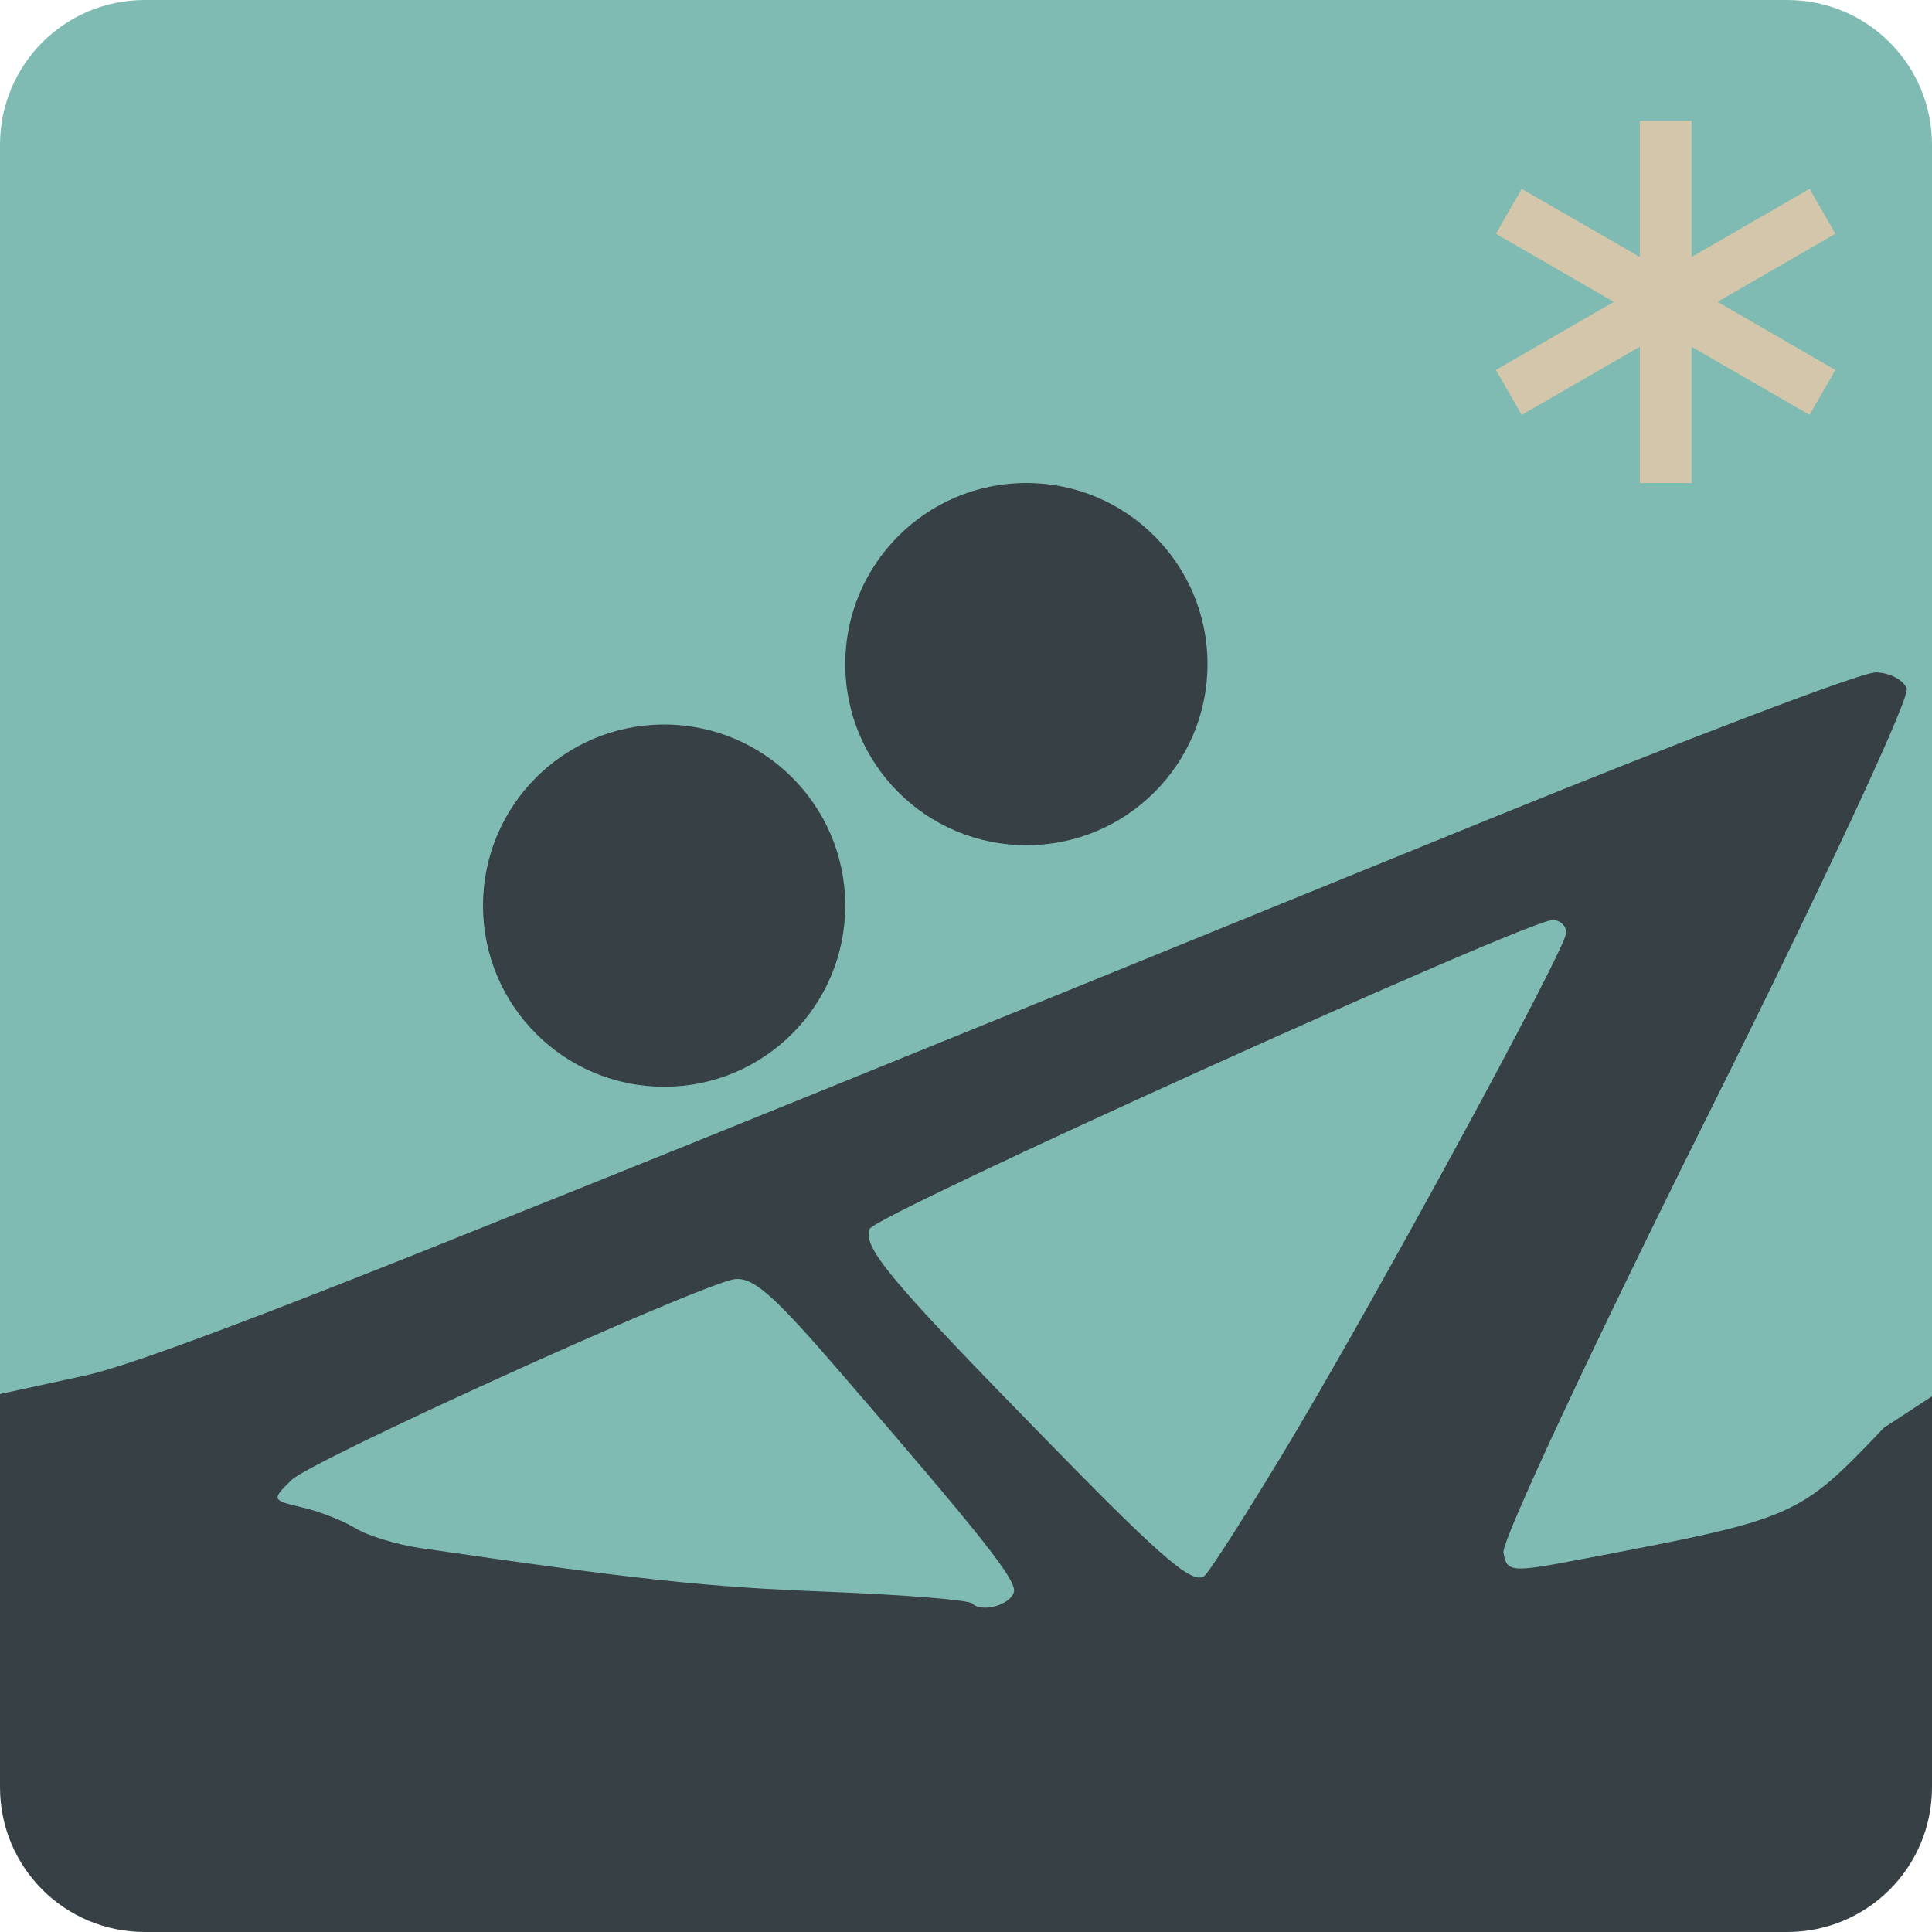 <svg xmlns="http://www.w3.org/2000/svg" width="16" height="16" version="1.1">
 <path style="fill:#7fbbb3" d="M 1.2,0 H 14.8 C 15.465,0 16,0.535 16,1.2 V 12.8 C 16,13.465 15.465,14 14.8,14 H 1.2 C 0.535,14 0,13.465 0,12.8 V 1.2 C 0,0.535 0.535,0 1.2,0 Z"/>
 <circle style="fill:#374145" cx="5.5" cy="7.5" r="1.5"/>
 <circle style="fill:#374145" cx="8.5" cy="5.5" r="1.5"/>
 <path style="fill:#374145" d="m 15.527,5.57 c -0.117,0 -1.552,0.546 -3.19,1.212 C 6.613,9.113 5.69,9.487 3.566,10.337 2.389,10.807 1.111,11.304 0.713,11.39 L 0,11.545 V 14.8 C 0,15.465 0.535,16 1.2,16 h 13.6 c 0.665,0 1.2,-0.535 1.2,-1.2 v -3.236 l -0.398,0.26 c -0.709,0.743 -0.724,0.75 -2.497,1.087 -0.596,0.114 -0.626,0.111 -0.654,-0.054 -0.016,-0.095 0.741,-1.713 1.681,-3.597 0.962,-1.927 1.688,-3.483 1.659,-3.558 -0.028,-0.073 -0.147,-0.134 -0.264,-0.134 z M 12.859,7.619 c 0.061,7.6e-4 0.112,0.048 0.112,0.105 0,0.131 -1.623,3.115 -2.344,4.309 -0.296,0.49 -0.586,0.945 -0.645,1.01 C 9.895,13.139 9.654,12.937 8.712,11.973 7.371,10.603 7.143,10.332 7.202,10.177 7.246,10.063 12.656,7.616 12.859,7.619 Z m -6.737,2.974 c 0.144,0.008 0.327,0.182 0.812,0.743 1.219,1.411 1.493,1.758 1.462,1.852 -0.036,0.107 -0.267,0.169 -0.345,0.091 -0.029,-0.029 -0.568,-0.072 -1.199,-0.097 C 5.857,13.144 5.28,13.082 3.479,12.82 3.284,12.791 3.043,12.718 2.944,12.656 2.845,12.595 2.647,12.517 2.504,12.484 2.249,12.424 2.247,12.421 2.415,12.256 2.575,12.099 5.647,10.703 6.062,10.598 c 0.02,-0.005 0.04,-0.007 0.06,-0.005 z"/>
 <path style="fill:#d3c6aa" d="M 13.58,1 V 2.128 L 12.602,1.564 12.388,1.936 13.365,2.5 12.388,3.064 12.602,3.436 13.58,2.872 V 4 h 0.429 V 2.872 L 14.986,3.436 15.2,3.064 14.224,2.5 15.2,1.936 14.986,1.564 14.009,2.128 V 1 Z"/>
</svg>
